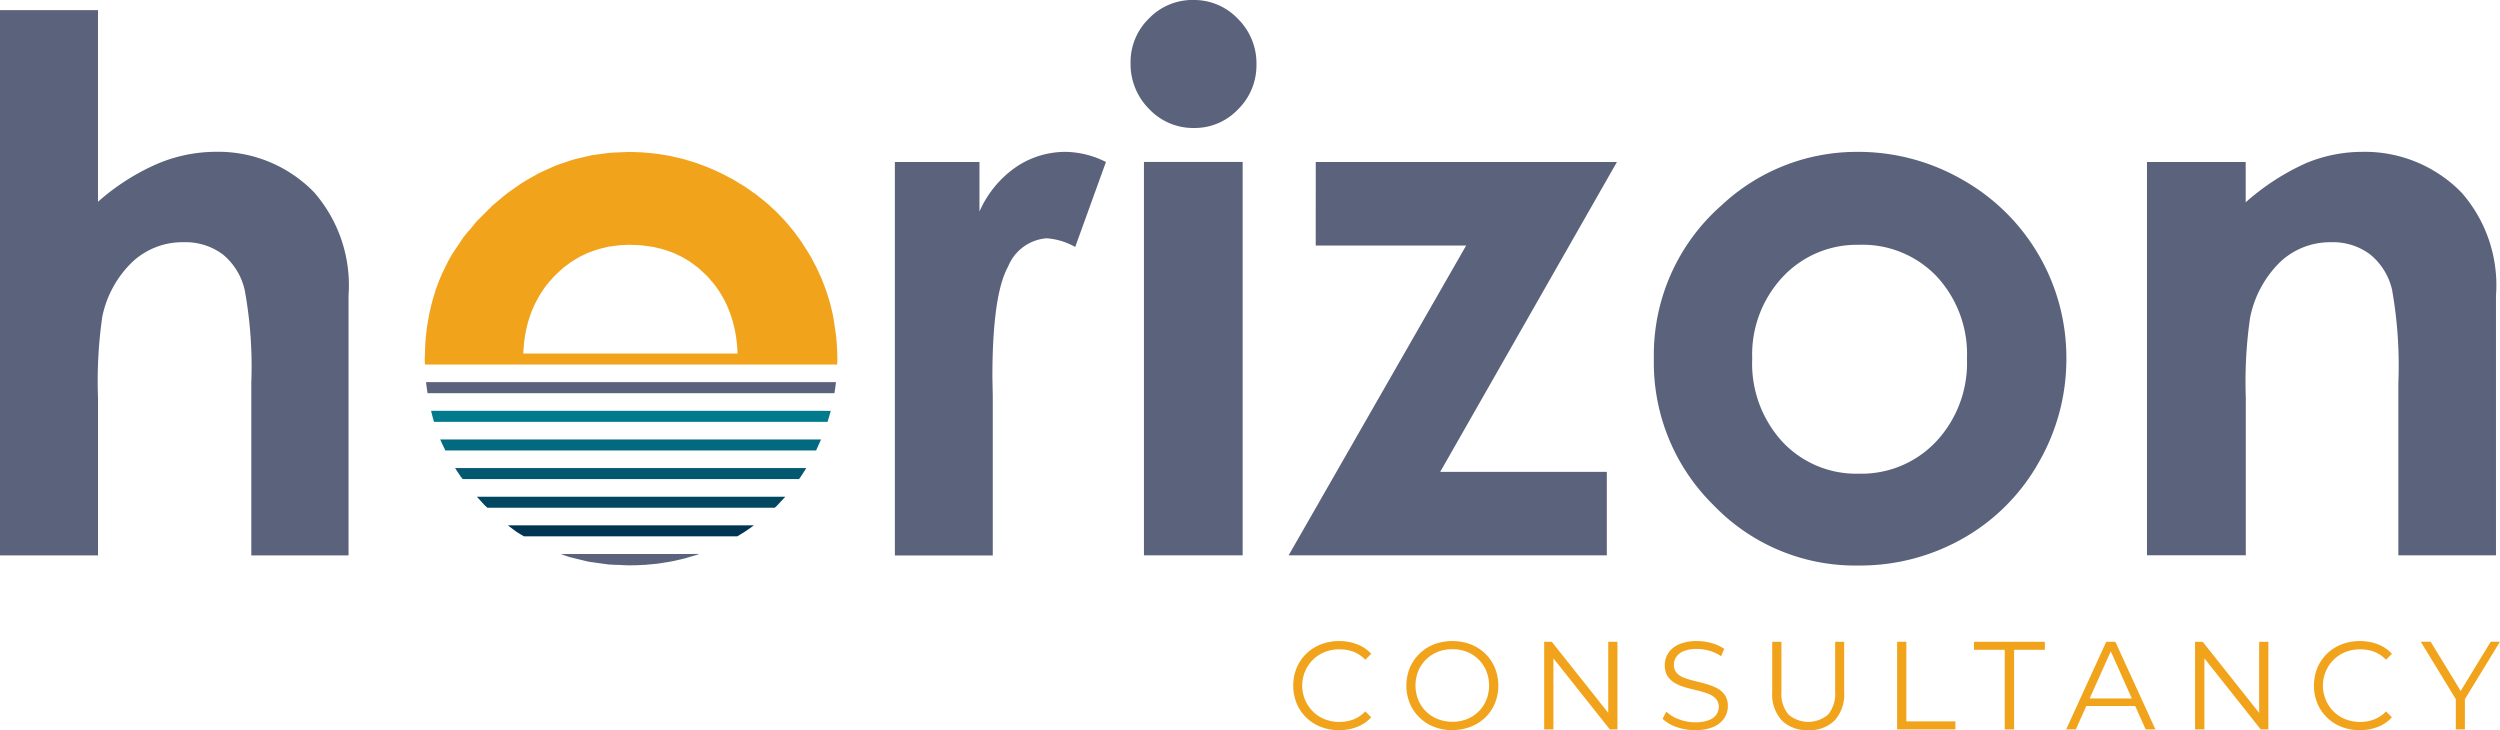 <svg xmlns="http://www.w3.org/2000/svg" xmlns:xlink="http://www.w3.org/1999/xlink" width="135.5" height="39.575" viewBox="0 0 135.5 39.575">
  <defs>
    <clipPath id="clip-path">
      <rect id="Rectangle_151" data-name="Rectangle 151" width="135.5" height="39.575" fill="none"/>
    </clipPath>
  </defs>
  <g id="Group_288" data-name="Group 288" transform="translate(0 0)">
    <g id="Group_290" data-name="Group 290" transform="translate(0 0)" clip-path="url(#clip-path)">
      <path id="Path_26" data-name="Path 26" d="M120.08,63.122a2.668,2.668,0,0,1-.99-.18,2.315,2.315,0,0,1-1.307-1.272,2.586,2.586,0,0,1,0-1.926,2.311,2.311,0,0,1,.523-.767,2.375,2.375,0,0,1,.791-.505,2.676,2.676,0,0,1,.99-.179,2.715,2.715,0,0,1,.97.173,1.949,1.949,0,0,1,.766.519l-.318.319a1.777,1.777,0,0,0-.644-.431,2.154,2.154,0,0,0-.761-.132,2.115,2.115,0,0,0-.793.146,1.891,1.891,0,0,0-.638.414,1.94,1.94,0,0,0-.424.624,1.986,1.986,0,0,0,.424,2.191,1.891,1.891,0,0,0,.638.414,2.127,2.127,0,0,0,.793.146,2.1,2.1,0,0,0,.761-.136,1.809,1.809,0,0,0,.644-.434l.318.319a1.981,1.981,0,0,1-.766.522,2.683,2.683,0,0,1-.978.176" transform="translate(-47.504 -23.547)" fill="#f1a31b"/>
      <path id="Path_27" data-name="Path 27" d="M130.381,63.122a2.7,2.7,0,0,1-.994-.18,2.33,2.33,0,0,1-.793-.508,2.358,2.358,0,0,1-.523-.767,2.571,2.571,0,0,1,0-1.92,2.35,2.35,0,0,1,1.313-1.276,2.841,2.841,0,0,1,1.987,0,2.378,2.378,0,0,1,.79.505,2.322,2.322,0,0,1,.522.767,2.572,2.572,0,0,1,0,1.926,2.318,2.318,0,0,1-.522.767,2.368,2.368,0,0,1-.79.5,2.668,2.668,0,0,1-.99.18m0-.448a2.1,2.1,0,0,0,.79-.146,1.864,1.864,0,0,0,.631-.414,1.928,1.928,0,0,0,.417-.624,2.134,2.134,0,0,0,0-1.567,1.921,1.921,0,0,0-.417-.624,1.864,1.864,0,0,0-.631-.414,2.085,2.085,0,0,0-.79-.146,2.116,2.116,0,0,0-.794.146,1.9,1.9,0,0,0-1.058,1.038,2.125,2.125,0,0,0,0,1.563,1.887,1.887,0,0,0,1.058,1.041,2.128,2.128,0,0,0,.794.146" transform="translate(-51.66 -23.547)" fill="#f1a31b"/>
      <path id="Path_28" data-name="Path 28" d="M140.416,63.108V58.359h.413l3.276,4.125h-.217V58.359h.5v4.749h-.414L140.7,58.984h.217v4.124Z" transform="translate(-56.722 -23.574)" fill="#f1a31b"/>
      <path id="Path_29" data-name="Path 29" d="M152.946,63.122a2.992,2.992,0,0,1-1.014-.173,1.933,1.933,0,0,1-.749-.444l.2-.387a1.993,1.993,0,0,0,.675.411,2.425,2.425,0,0,0,.892.166,2.007,2.007,0,0,0,.73-.112.881.881,0,0,0,.413-.3.721.721,0,0,0,.133-.421.628.628,0,0,0-.16-.448,1.094,1.094,0,0,0-.417-.268,4.685,4.685,0,0,0-.57-.173q-.312-.074-.624-.159a2.651,2.651,0,0,1-.573-.227,1.188,1.188,0,0,1-.42-.377,1.068,1.068,0,0,1-.16-.614,1.193,1.193,0,0,1,.187-.648,1.3,1.3,0,0,1,.573-.475,2.367,2.367,0,0,1,.991-.179,2.891,2.891,0,0,1,.793.111,2.286,2.286,0,0,1,.678.309l-.17.4a2.228,2.228,0,0,0-.647-.3,2.477,2.477,0,0,0-.662-.095,1.851,1.851,0,0,0-.705.115.9.9,0,0,0-.411.309.758.758,0,0,0-.132.438.627.627,0,0,0,.159.448,1.065,1.065,0,0,0,.421.265,5.32,5.32,0,0,0,.573.17c.208.049.414.1.62.163a2.929,2.929,0,0,1,.57.227,1.183,1.183,0,0,1,.421.37,1.043,1.043,0,0,1,.159.6,1.16,1.16,0,0,1-.19.641,1.32,1.32,0,0,1-.579.474,2.4,2.4,0,0,1-1,.18" transform="translate(-61.07 -23.547)" fill="#f1a31b"/>
      <path id="Path_30" data-name="Path 30" d="M163.105,63.149a1.934,1.934,0,0,1-1.431-.522,2.1,2.1,0,0,1-.522-1.547V58.36h.5v2.7a1.746,1.746,0,0,0,.38,1.241,1.644,1.644,0,0,0,2.151,0,1.751,1.751,0,0,0,.38-1.241v-2.7h.489v2.72a2.108,2.108,0,0,1-.519,1.547,1.924,1.924,0,0,1-1.428.522" transform="translate(-65.098 -23.575)" fill="#f1a31b"/>
      <path id="Path_31" data-name="Path 31" d="M172.51,63.108V58.359h.5v4.314h2.659v.435Z" transform="translate(-69.686 -23.574)" fill="#f1a31b"/>
      <path id="Path_32" data-name="Path 32" d="M181.165,63.108V58.794H179.5v-.435h3.84v.435h-1.669v4.314Z" transform="translate(-72.508 -23.574)" fill="#f1a31b"/>
      <path id="Path_33" data-name="Path 33" d="M187.883,63.108l2.171-4.748h.495l2.171,4.748h-.529L190.2,58.651h.2l-1.994,4.457Zm.855-1.268.149-.407h2.761l.15.407Z" transform="translate(-75.896 -23.575)" fill="#f1a31b"/>
      <path id="Path_34" data-name="Path 34" d="M199.6,63.108V58.359h.413l3.276,4.125h-.217V58.359h.5v4.749h-.414l-3.269-4.124h.217v4.124Z" transform="translate(-80.627 -23.574)" fill="#f1a31b"/>
      <path id="Path_35" data-name="Path 35" d="M212.9,63.122a2.668,2.668,0,0,1-.99-.18A2.315,2.315,0,0,1,210.6,61.67a2.586,2.586,0,0,1,0-1.926,2.311,2.311,0,0,1,.523-.767,2.375,2.375,0,0,1,.791-.505,2.676,2.676,0,0,1,.99-.179,2.715,2.715,0,0,1,.97.173,1.949,1.949,0,0,1,.766.519l-.318.319a1.777,1.777,0,0,0-.644-.431,2.154,2.154,0,0,0-.761-.132,2.115,2.115,0,0,0-.793.146,1.892,1.892,0,0,0-.638.414,1.94,1.94,0,0,0-.424.624,1.986,1.986,0,0,0,.424,2.191,1.892,1.892,0,0,0,.638.414,2.127,2.127,0,0,0,.793.146,2.1,2.1,0,0,0,.761-.136,1.809,1.809,0,0,0,.644-.434l.318.319a1.981,1.981,0,0,1-.766.522,2.683,2.683,0,0,1-.978.176" transform="translate(-84.999 -23.547)" fill="#f1a31b"/>
      <path id="Path_36" data-name="Path 36" d="M222.026,63.108V61.344l.115.312-2.015-3.3h.536l1.771,2.9h-.285l1.77-2.9h.5l-2.015,3.3.115-.312v1.764Z" transform="translate(-88.921 -23.574)" fill="#f1a31b"/>
      <path id="Path_37" data-name="Path 37" d="M0,.921H5.311V11.308a12.181,12.181,0,0,1,3.155-2.03A8.147,8.147,0,0,1,11.68,8.6,7.235,7.235,0,0,1,17.029,10.8a7.668,7.668,0,0,1,1.862,5.585V30.473H13.62V21.125a23.09,23.09,0,0,0-.353-5.016,3.5,3.5,0,0,0-1.205-1.96A3.385,3.385,0,0,0,9.955,13.5,3.972,3.972,0,0,0,7.163,14.58a5.714,5.714,0,0,0-1.616,2.94,24.272,24.272,0,0,0-.235,4.39v8.563H0Z" transform="translate(0 -0.372)" fill="#5a627c"/>
      <path id="Path_38" data-name="Path 38" d="M81.373,14.357h4.585v2.685a5.738,5.738,0,0,1,1.98-2.41,4.773,4.773,0,0,1,2.7-.823,5.01,5.01,0,0,1,2.175.549l-1.666,4.606a3.673,3.673,0,0,0-1.548-.471,2.45,2.45,0,0,0-2.087,1.529q-.853,1.528-.853,6l.02,1.039v8.622H81.373Z" transform="translate(-32.871 -5.578)" fill="#5a627c"/>
      <path id="Path_39" data-name="Path 39" d="M106.211,0a3.27,3.27,0,0,1,2.413,1.019,3.384,3.384,0,0,1,1.007,2.469,3.345,3.345,0,0,1-1,2.44,3.233,3.233,0,0,1-2.384,1.009,3.278,3.278,0,0,1-2.433-1.029,3.442,3.442,0,0,1-1.006-2.5,3.288,3.288,0,0,1,1-2.41,3.274,3.274,0,0,1,2.4-1m-2.675,8.78h5.35V30.1h-5.35Z" transform="translate(-41.531 0)" fill="#5a627c"/>
      <path id="Path_40" data-name="Path 40" d="M118.648,14.729h16.324l-9.579,16.795h9.031v4.526H117.177L126.8,19.256h-8.154Z" transform="translate(-47.334 -5.95)" fill="#5a627c"/>
      <path id="Path_41" data-name="Path 41" d="M161.437,13.809a11.308,11.308,0,0,1,5.674,1.509A11.063,11.063,0,0,1,172.745,25a11.2,11.2,0,0,1-1.5,5.644,10.824,10.824,0,0,1-4.086,4.106,11.289,11.289,0,0,1-5.7,1.479,10.634,10.634,0,0,1-7.829-3.263,10.823,10.823,0,0,1-3.243-7.927,10.786,10.786,0,0,1,3.665-8.329,10.706,10.706,0,0,1,7.388-2.9m.088,5.037a5.5,5.5,0,0,0-4.151,1.734,6.16,6.16,0,0,0-1.659,4.438,6.27,6.27,0,0,0,1.639,4.507,5.478,5.478,0,0,0,4.151,1.725,5.548,5.548,0,0,0,4.181-1.744,6.225,6.225,0,0,0,1.668-4.488,6.185,6.185,0,0,0-1.639-4.458,5.544,5.544,0,0,0-4.191-1.715" transform="translate(-60.748 -5.578)" fill="#5a627c"/>
      <path id="Path_42" data-name="Path 42" d="M195.23,14.357h5.351v2.185a12.823,12.823,0,0,1,3.3-2.134,7.958,7.958,0,0,1,3.023-.6,7.318,7.318,0,0,1,5.382,2.215,7.6,7.6,0,0,1,1.86,5.565v14.09h-5.291V26.341a23.633,23.633,0,0,0-.343-5.069,3.468,3.468,0,0,0-1.193-1.909,3.339,3.339,0,0,0-2.1-.656,3.94,3.94,0,0,0-2.786,1.086,5.809,5.809,0,0,0-1.613,3,24.3,24.3,0,0,0-.234,4.326v8.554H195.23Z" transform="translate(-78.864 -5.578)" fill="#5a627c"/>
      <path id="Path_43" data-name="Path 43" d="M60.983,24.739c-.007-.312-.029-.621-.061-.926-.018-.183-.048-.362-.076-.542-.013-.086-.021-.173-.036-.258-.021-.117-.038-.235-.063-.352,0-.013-.006-.025-.008-.038q-.067-.314-.151-.622l0-.006c-.008-.032-.019-.062-.028-.094-.054-.189-.111-.377-.176-.563-.005-.015-.012-.03-.017-.045-.015-.043-.033-.086-.048-.129-.058-.159-.116-.318-.182-.474-.042-.1-.091-.2-.136-.3-.026-.057-.051-.114-.079-.171s-.05-.114-.078-.171c-.045-.091-.1-.179-.144-.269-.064-.122-.126-.246-.2-.367l-.027-.043c-.072-.123-.148-.24-.223-.359s-.146-.229-.222-.342-.147-.208-.222-.311-.147-.2-.223-.293-.147-.181-.222-.27-.147-.173-.223-.257-.147-.157-.222-.235-.146-.157-.222-.232-.149-.137-.223-.206-.146-.138-.222-.205-.148-.125-.222-.187-.148-.12-.223-.179-.146-.119-.222-.176-.149-.1-.223-.156-.147-.105-.222-.156-.147-.1-.222-.148-.148-.09-.223-.135-.147-.092-.222-.136c-.038-.022-.073-.046-.111-.069s-.075-.038-.111-.058c-.074-.041-.148-.078-.223-.117s-.148-.08-.222-.117-.148-.074-.223-.109-.148-.067-.222-.1-.148-.069-.222-.1-.148-.063-.223-.093-.148-.055-.222-.083-.148-.057-.222-.083-.148-.054-.223-.078-.148-.045-.222-.067-.148-.046-.223-.067-.148-.045-.222-.064-.148-.034-.222-.051l-.223-.052c-.074-.016-.148-.036-.222-.051s-.148-.024-.222-.037-.148-.024-.223-.036-.148-.026-.222-.036-.148-.018-.223-.026-.148-.014-.222-.021-.148-.015-.222-.021-.148-.012-.223-.016-.148,0-.222-.007-.148-.006-.222-.007-.147-.007-.222-.007h0c-.075,0-.148.008-.222.01s-.148.007-.222.01-.149.005-.223.01-.149,0-.222.01-.149.011-.223.018-.148.021-.222.03-.148.02-.222.03-.149.018-.223.03-.149.017-.222.03-.148.035-.222.05-.148.035-.223.052-.148.033-.222.052-.15.032-.223.052-.148.042-.222.064-.148.051-.222.075-.149.049-.223.076-.149.048-.222.075-.149.054-.222.083-.148.068-.223.1-.148.066-.222.1-.149.064-.223.1-.149.069-.222.106-.148.086-.222.126-.149.083-.223.126-.149.082-.222.126-.149.088-.222.135-.148.1-.223.154-.148.1-.222.154-.15.1-.223.154-.148.112-.222.169-.148.124-.222.185-.149.122-.223.185-.15.12-.222.185c-.014.013-.029.023-.043.036-.064.058-.117.121-.179.179-.077.073-.148.149-.223.223s-.151.147-.222.222-.15.143-.218.218c-.148.163-.278.335-.414.5L41,18.1c-.073.091-.153.179-.223.272-.017.023-.038.044-.054.066-.061.083-.11.17-.168.254-.041.058-.078.117-.117.176-.064.1-.134.195-.2.294-.042.069-.092.134-.133.2l0,0c-.17.288-.32.585-.46.886-.014.03-.032.059-.045.089a10.385,10.385,0,0,0-.4,1.011l0,.011a11.475,11.475,0,0,0-.561,3.377c0,.1-.014.2-.014.3s.011.2.013.3H60.981c0-.112.011-.224.011-.336,0-.088-.007-.173-.008-.26m-5.514,0h-11.5a7.421,7.421,0,0,1,.147-1.257,6.339,6.339,0,0,1,.222-.8,5.8,5.8,0,0,1,.223-.552c.068-.147.142-.29.222-.429.07-.122.143-.243.222-.36s.144-.21.223-.312.147-.175.222-.26c.056-.064.107-.129.166-.191.018-.019.038-.035.057-.054.072-.074.147-.142.222-.212s.147-.135.222-.2.148-.116.223-.173.147-.111.222-.163.148-.093.222-.138.147-.093.223-.134.148-.072.222-.107.147-.075.223-.107.148-.055.222-.083.147-.055.222-.079.148-.046.223-.067.148-.037.222-.054.147-.039.222-.054.149-.02.223-.032.147-.023.222-.031.147-.018.223-.024.148-.007.222-.01.147-.009.222-.01c.03,0,.059,0,.089,0s.088.005.134.006c.075,0,.148.006.222.01s.15,0,.222.01.148.017.223.026.149.019.222.03.15.019.222.033.148.035.223.052.15.033.222.052.149.044.223.067.149.051.222.077.15.051.222.082.148.07.223.106.15.067.222.105.148.088.222.132.15.088.223.136.149.107.222.162.15.111.223.171.149.131.222.2.15.137.222.211c.017.017.035.032.052.049.061.064.114.132.171.2.076.087.153.173.222.264s.151.207.222.314.153.243.223.368q.121.215.222.443a5.871,5.871,0,0,1,.223.574,6.48,6.48,0,0,1,.222.864,7.739,7.739,0,0,1,.122,1.155Z" transform="translate(-15.605 -5.578)" fill="#f1a31b"/>
      <path id="Path_44" data-name="Path 44" d="M60.568,34.751H38.741c.02.2.052.4.082.6H60.876c.033-.2.062-.4.084-.6h-.392Z" transform="translate(-15.65 -14.038)" fill="#5a627c"/>
      <path id="Path_45" data-name="Path 45" d="M60.535,37.356H39.2c.032.134.058.269.1.4.018.066.038.131.058.2H60.688c.023-.071.043-.142.064-.214.038-.127.077-.254.11-.382h-.327Z" transform="translate(-15.834 -15.09)" fill="#027a8d"/>
      <path id="Path_46" data-name="Path 46" d="M60.437,39.96H40.027c.01.025.024.049.035.075.067.156.143.308.217.461.01.02.019.041.029.061H60.4c.013-.026.024-.052.036-.078.077-.159.148-.319.217-.48l.017-.038h-.234Z" transform="translate(-16.169 -16.142)" fill="#02697e"/>
      <path id="Path_47" data-name="Path 47" d="M60.121,42.564H41.391c.03.049.057.1.089.147.07.108.142.214.216.319.031.044.066.086.1.129H60.029c.03-.044.062-.086.092-.129.074-.109.146-.221.217-.333l.082-.134h-.3Z" transform="translate(-16.72 -17.194)" fill="#01586f"/>
      <path id="Path_48" data-name="Path 48" d="M59.835,45.168H43.366c.07.078.139.157.212.234s.135.156.209.23l.008.007c.044.044.091.081.135.125H59.512c.035-.034.072-.066.107-.1.075-.075.145-.154.217-.231s.146-.154.217-.233l.029-.032h-.246Z" transform="translate(-17.518 -18.246)" fill="#014760"/>
      <path id="Path_49" data-name="Path 49" d="M59.239,47.772H46.183l.051.038c.073.055.144.113.217.165s.143.109.216.159.145.087.217.133c.055.035.11.067.166.1H58.619c.063-.038.125-.077.187-.115s.146-.088.216-.134.145-.1.217-.148.145-.1.217-.154l.063-.045h-.28Z" transform="translate(-18.656 -19.298)" fill="#013551"/>
      <path id="Path_50" data-name="Path 50" d="M58.144,50.376h-7.16l.007,0c.072.026.144.054.217.077s.143.055.216.077.145.035.217.055.145.035.217.053l.216.053c.073.017.144.038.217.053s.143.037.217.051.145.018.216.03.145.02.217.031l.217.03c.072.01.144.023.216.03s.144.022.217.029.145,0,.217.01.145.006.216.01l.083,0c.195.009.386.026.585.026.272,0,.541-.01.807-.026l.042,0c.073-.005.144-.014.217-.02l.216-.02c.072-.008.145-.011.217-.02s.144-.022.217-.032.144-.022.216-.034.145-.021.217-.034.145-.026.217-.041.144-.032.216-.048.145-.032.217-.049.145-.032.217-.051.144-.044.216-.064.145-.042.217-.064.145-.041.217-.064c.048-.016.095-.035.142-.051h-.359Z" transform="translate(-20.595 -20.349)" fill="#5a627c"/>
    </g>
  </g>
</svg>

